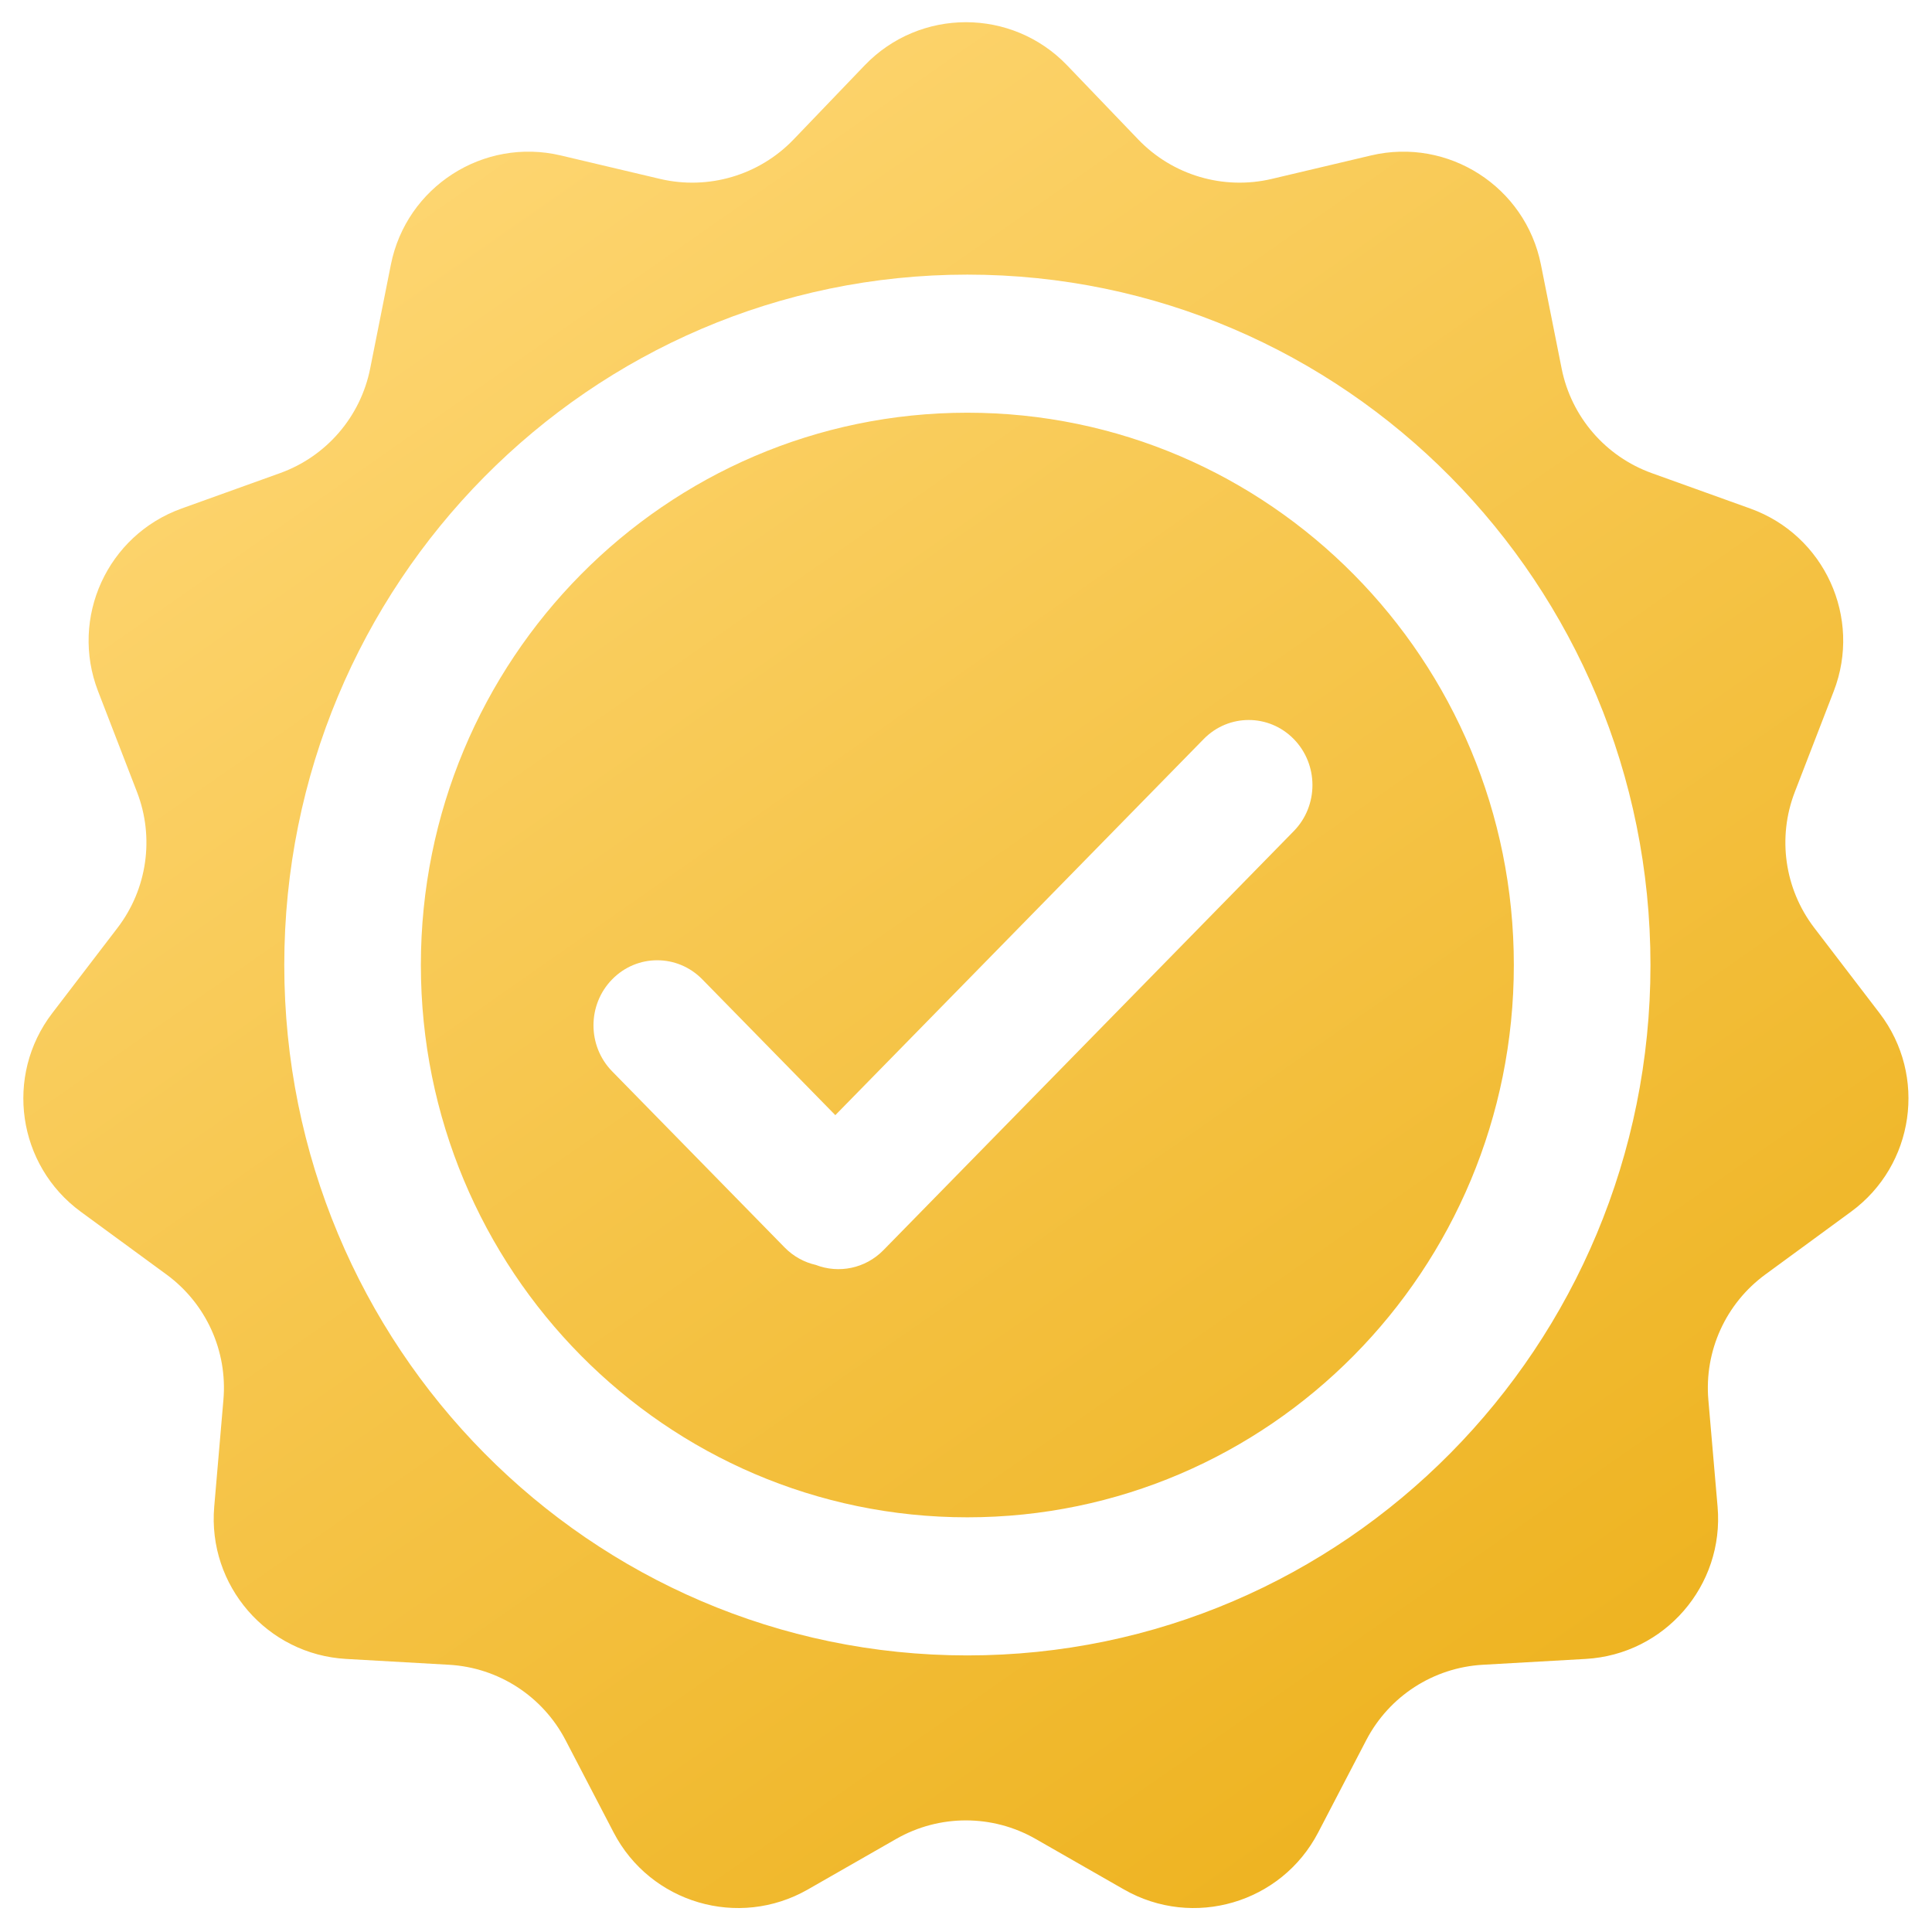 <svg width="50" height="50" viewBox="0 0 50 50" fill="none" xmlns="http://www.w3.org/2000/svg">
<path fill-rule="evenodd" clip-rule="evenodd" d="M27.618 1.692C26.189 0.202 23.806 0.202 22.377 1.692L20.537 3.61C19.647 4.537 18.332 4.925 17.081 4.63L14.513 4.023C12.512 3.551 10.518 4.832 10.116 6.848L9.58 9.537C9.331 10.787 8.445 11.814 7.246 12.245L4.698 13.161C2.778 13.851 1.803 15.986 2.538 17.889L3.545 20.495C4.001 21.674 3.811 23.006 3.043 24.011L1.351 26.222C0.115 27.839 0.448 30.156 2.09 31.359L4.31 32.985C5.333 33.735 5.891 34.963 5.782 36.227L5.544 38.995C5.369 41.035 6.913 42.817 8.957 42.933L11.619 43.084C12.898 43.156 14.043 43.897 14.635 45.032L15.881 47.425C16.833 49.254 19.116 49.924 20.906 48.9L23.194 47.591C24.311 46.952 25.684 46.952 26.801 47.591L29.089 48.9C30.879 49.924 33.162 49.254 34.114 47.425L35.36 45.032C35.952 43.897 37.097 43.156 38.376 43.084L41.037 42.933C43.082 42.817 44.626 41.035 44.451 38.995L44.212 36.227C44.104 34.963 44.662 33.735 45.685 32.985L47.905 31.359C49.547 30.156 49.88 27.839 48.644 26.222L46.952 24.011C46.184 23.006 45.994 21.674 46.45 20.495L47.457 17.889C48.192 15.986 47.217 13.851 45.297 13.161L42.749 12.245C41.55 11.814 40.664 10.787 40.415 9.537L39.879 6.848C39.477 4.832 37.483 3.551 35.482 4.023L32.914 4.63C31.663 4.925 30.348 4.537 29.458 3.61L27.618 1.692ZM18.175 25.345C17.531 24.687 16.487 24.687 15.843 25.345C15.198 26.002 15.198 27.069 15.843 27.727L20.304 32.282C20.534 32.517 20.816 32.669 21.112 32.736C21.701 32.964 22.391 32.836 22.865 32.352L33.483 21.509C34.127 20.851 34.127 19.785 33.483 19.127C32.839 18.469 31.795 18.469 31.151 19.127L21.618 28.86L18.175 25.345ZM25.035 42.842C34.799 42.842 42.714 34.842 42.714 24.974C42.714 15.107 34.799 7.107 25.035 7.107C15.272 7.107 7.357 15.107 7.357 24.974C7.357 34.842 15.272 42.842 25.035 42.842ZM25.035 39.268C17.224 39.268 10.892 32.869 10.892 24.974C10.892 17.08 17.224 10.681 25.035 10.681C32.846 10.681 39.178 17.08 39.178 24.974C39.178 32.869 32.846 39.268 25.035 39.268Z" fill="url(#paint0_linear_18_73)"/>
<defs>
<linearGradient id="paint0_linear_18_73" x1="5.945" y1="1.127" x2="41.187" y2="51.616" gradientUnits="userSpaceOnUse">
<stop stop-color="#FFD979"/>
<stop offset="1" stop-color="#ECAF17"/>
</linearGradient>
</defs>
</svg>
